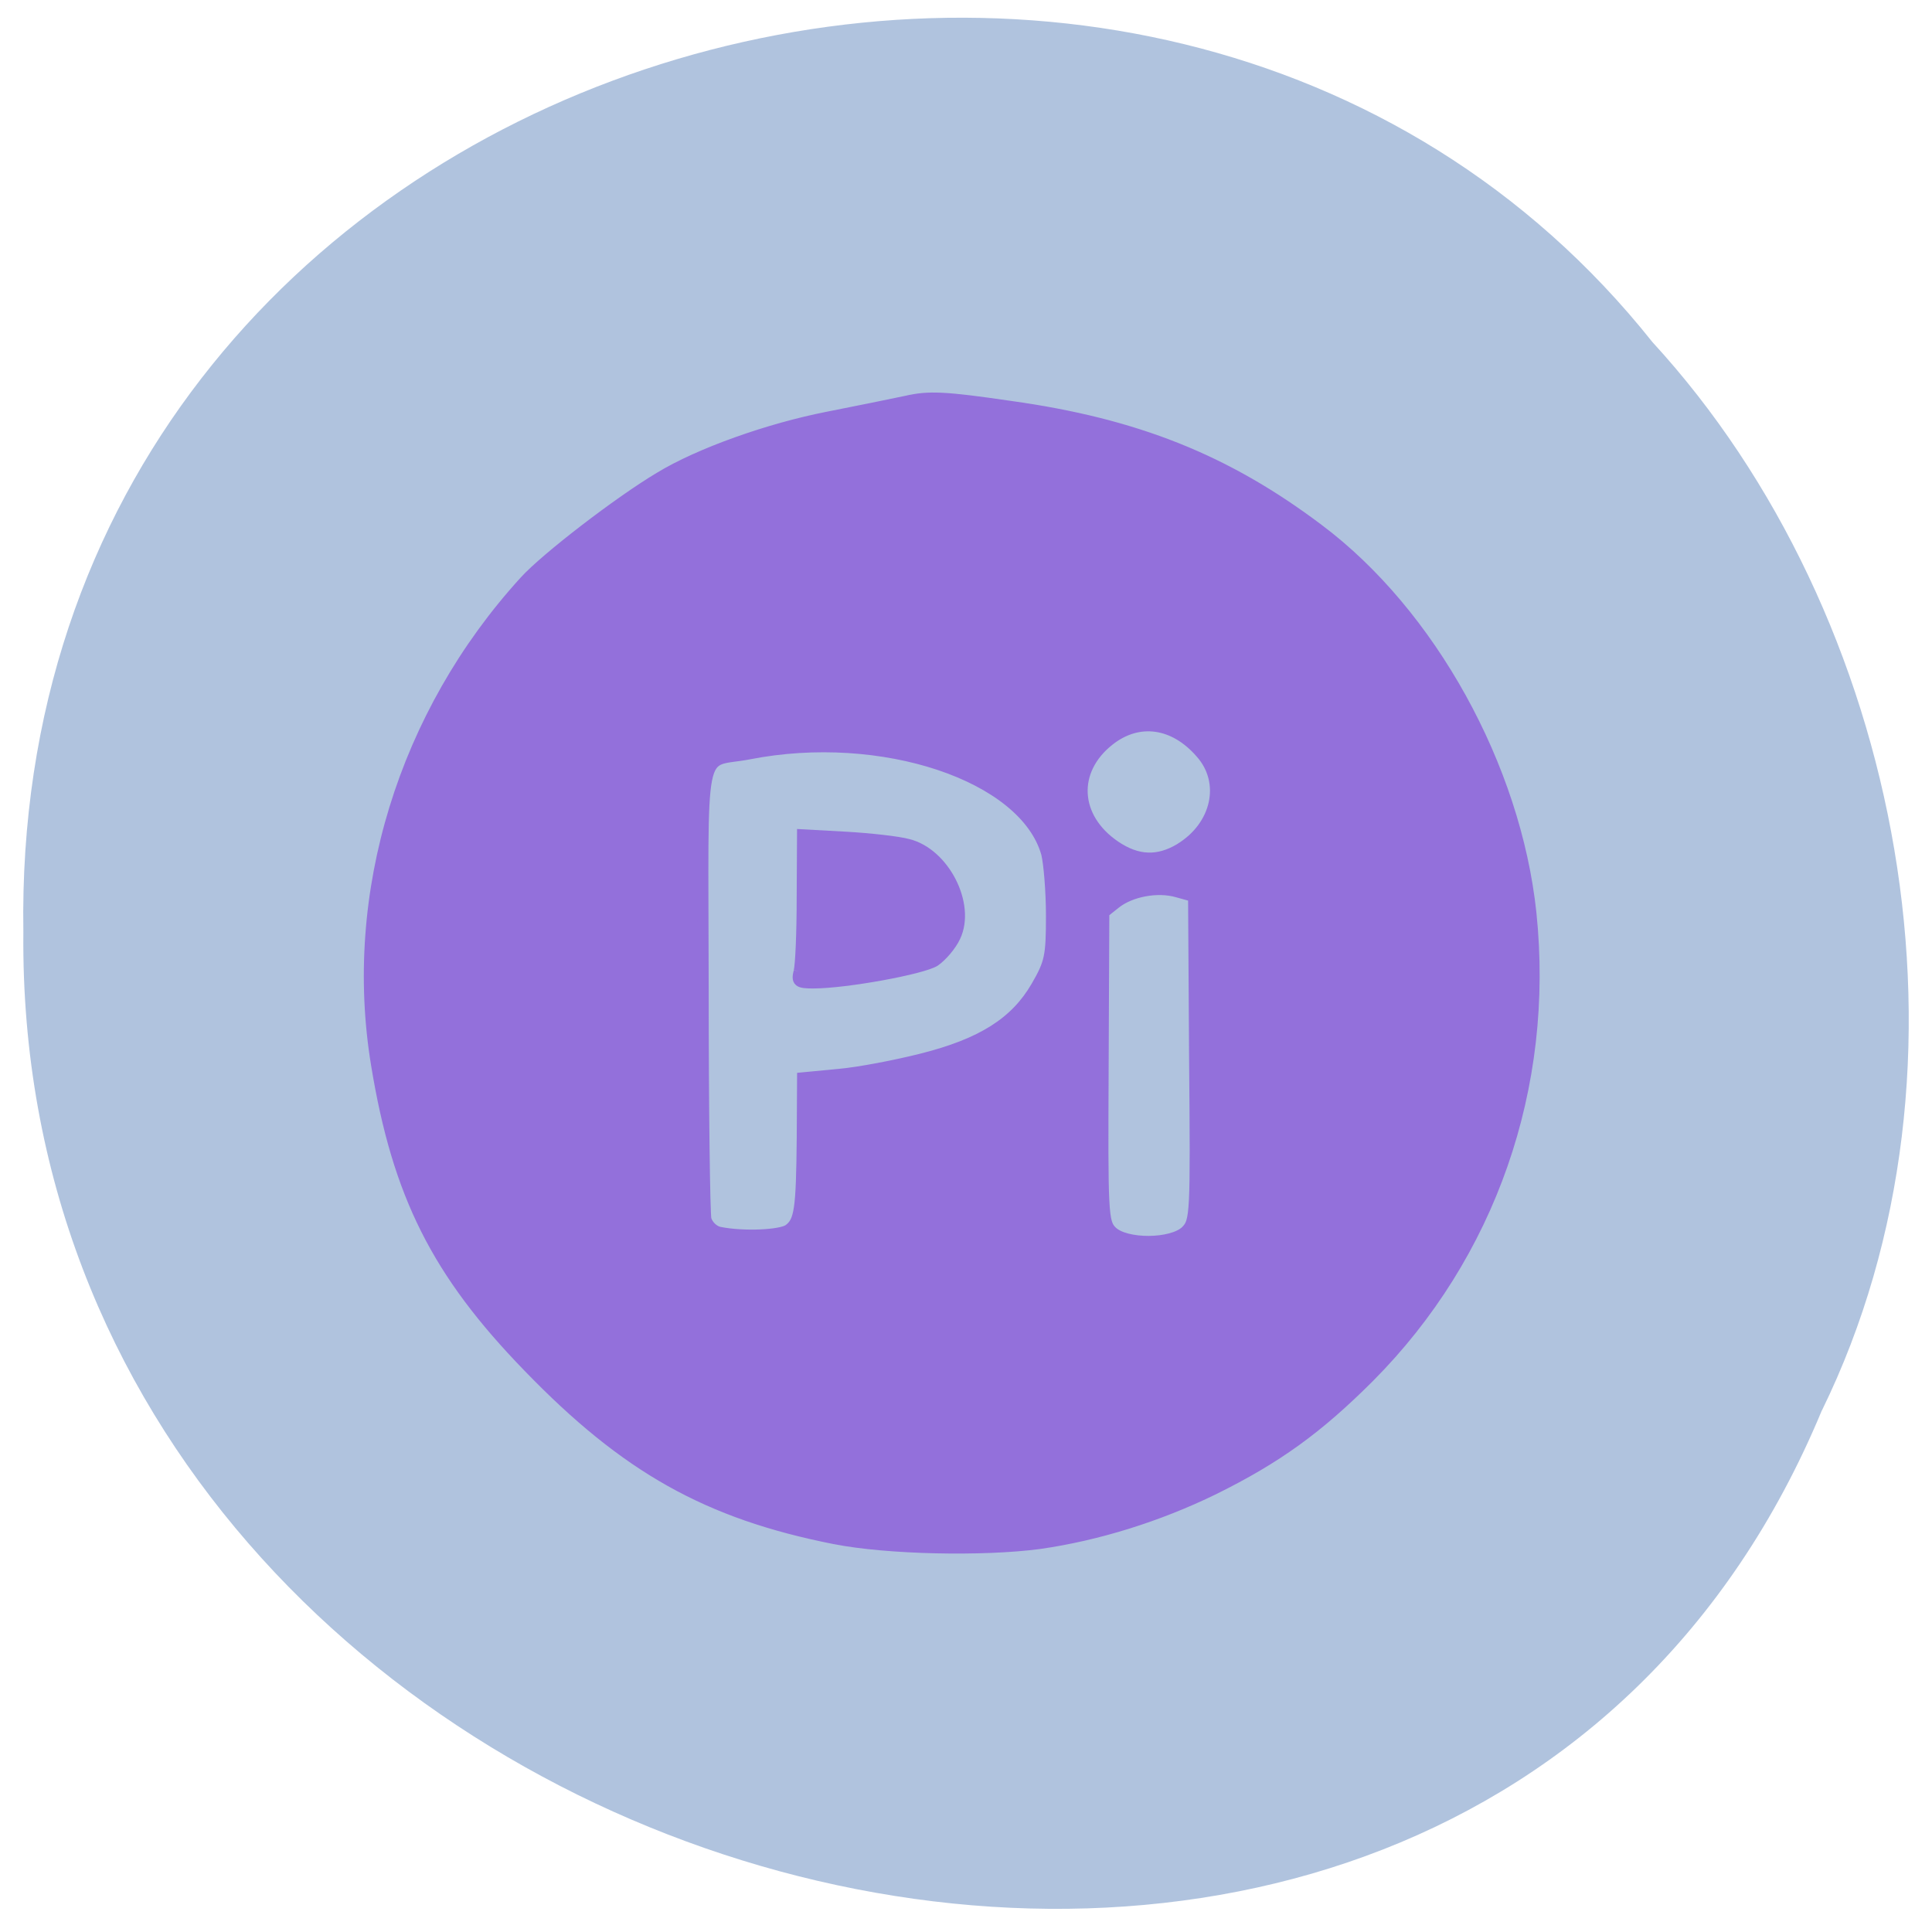 <svg xmlns="http://www.w3.org/2000/svg" viewBox="0 0 22 22"><path d="m 20.746 16.06 c -4.227 10.176 -20.586 5.637 -20.48 -5.445 c -0.164 -10.07 12.848 -13.891 18.551 -6.719 c 2.852 3.105 3.848 8.246 1.93 12.164" fill="#b0c3de" fill-opacity="0.996"/><g fill="#9370db" stroke="#9370db" stroke-width="1.483" transform="scale(0.086)"><path d="m 110.55 203.73 c -16.818 -3.318 -27.636 -9.364 -40.591 -22.773 c -12.09 -12.455 -17.273 -22.773 -20.09 -40 c -3.727 -22.591 3.591 -46.41 19.636 -64 c 2.818 -3.091 12.455 -10.5 17.864 -13.727 c 5.227 -3.182 14.409 -6.455 22.318 -8 c 3.727 -0.727 8.364 -1.682 10.318 -2.091 c 2.955 -0.682 5.05 -0.591 13.773 0.682 c 16.636 2.318 28.591 7.091 40.773 16.273 c 14.864 11.136 26.09 31.5 28.14 50.773 c 2.409 23.05 -5.364 45.32 -21.409 61.45 c -6.818 6.818 -12.227 10.727 -20.591 14.864 c -7.364 3.591 -15.409 6.091 -23.05 7.182 c -7.5 1 -20.18 0.727 -27.09 -0.636 m 46.5 -40.727 c 1.273 -1.318 1.318 -2.045 1.136 -22.818 l -0.136 -21.5 l -2.136 -0.591 c -2.636 -0.773 -6.227 -0.091 -8.227 1.5 l -1.545 1.227 l -0.091 20.5 c -0.091 19.364 -0.045 20.545 1.136 21.727 c 1.818 1.818 8 1.773 9.864 -0.045 m -52.591 -0.182 c 1.455 -1.091 1.682 -2.636 1.773 -12.09 l 0.045 -8 l 4.773 -0.455 c 2.636 -0.227 7.591 -1.182 11 -2.045 c 7.955 -2 12.409 -4.818 15.182 -9.591 c 1.818 -3.136 2 -4 2 -9.364 c 0 -3.273 -0.318 -7 -0.636 -8.273 c -2.909 -10.318 -21.864 -16.636 -39.455 -13.182 c -6.818 1.318 -6.091 -2.5 -6.05 30.864 c 0 16.14 0.182 30 0.364 30.773 c 0.227 0.818 1.045 1.591 1.818 1.727 c 3.136 0.636 8.136 0.409 9.182 -0.364 m 51.773 -50.41 c 4.955 -3 6.227 -8.864 2.773 -12.727 c -3.545 -4.091 -8.273 -4.727 -12.136 -1.682 c -5.091 4 -4.727 10.318 0.773 14.05 c 2.955 2 5.682 2.091 8.591 0.364"/><path d="m 105.82 128.64 c 0.227 -0.818 0.409 -5.182 0.409 -9.773 l 0.045 -8.318 l 5.773 0.318 c 3.136 0.182 6.864 0.591 8.182 0.955 c 4.773 1.182 8.227 7.955 6.227 12.182 c -0.545 1.182 -1.773 2.591 -2.682 3.227 c -1.636 1.045 -11.773 2.909 -16.09 2.909 c -2 0 -2.182 -0.182 -1.864 -1.5"/></g></svg>